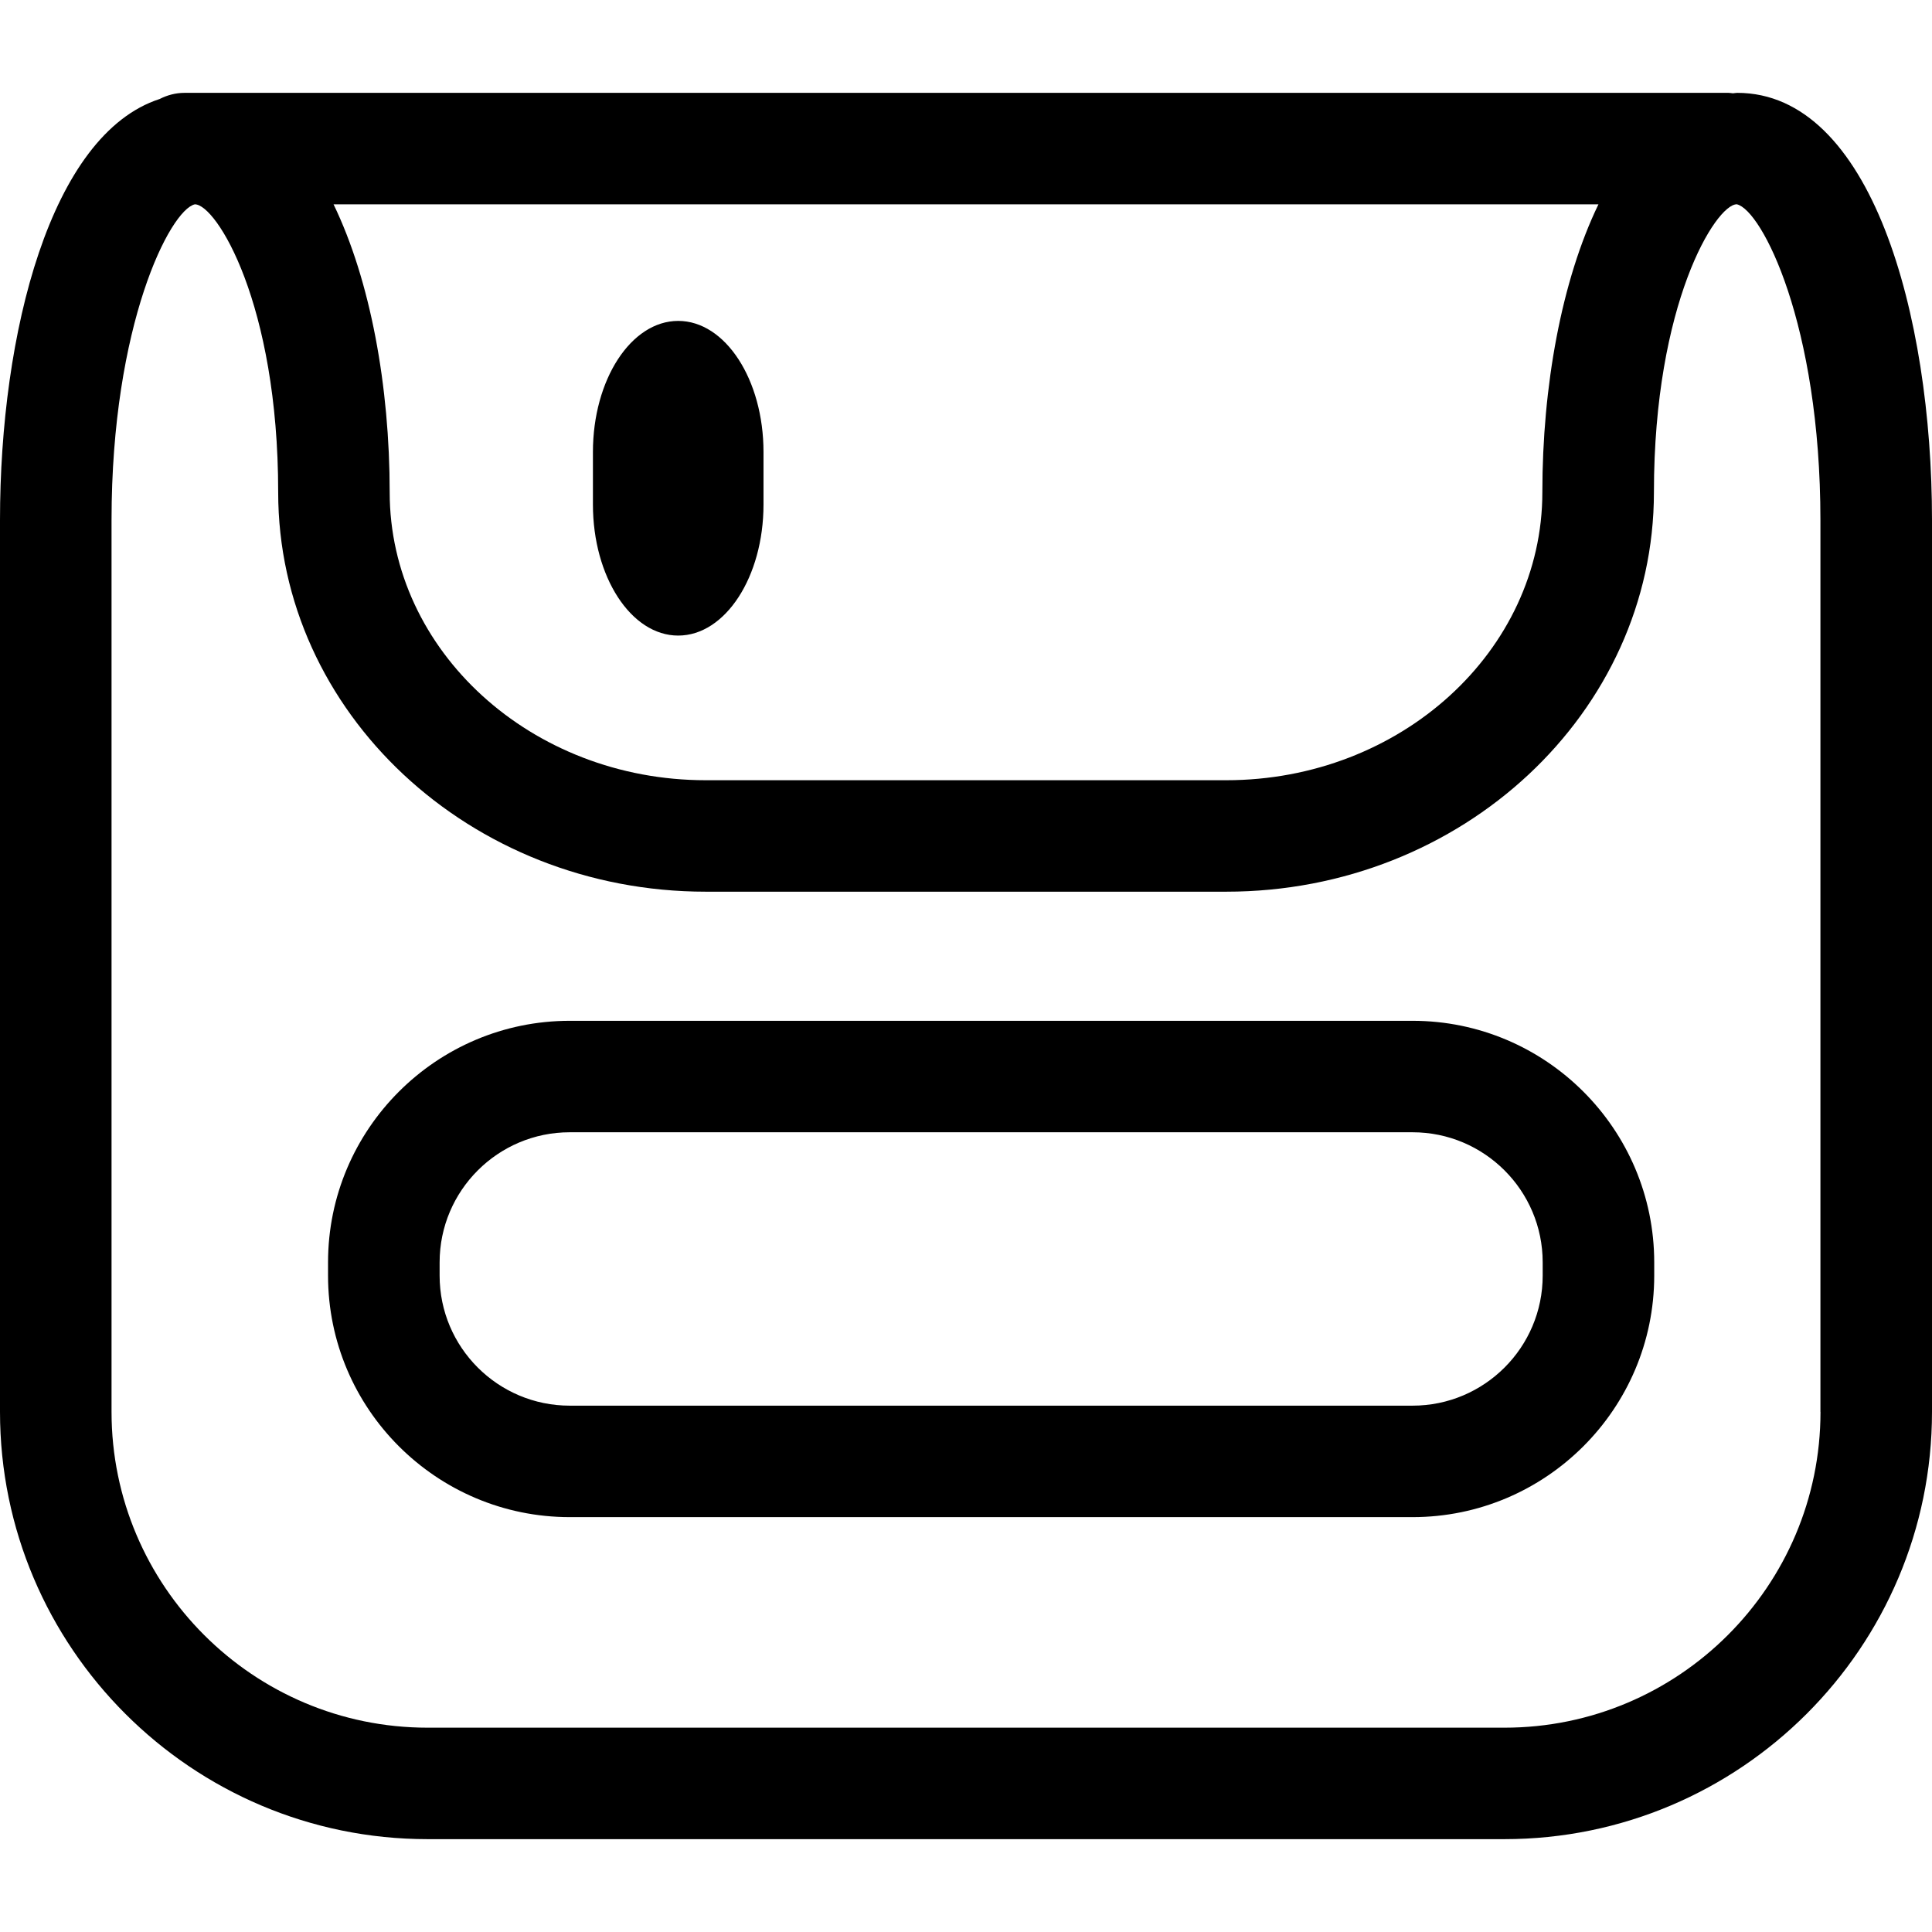 <?xml version="1.0" encoding="iso-8859-1"?>
<!-- Generator: Adobe Illustrator 16.0.0, SVG Export Plug-In . SVG Version: 6.00 Build 0)  -->
<!DOCTYPE svg PUBLIC "-//W3C//DTD SVG 1.1//EN" "http://www.w3.org/Graphics/SVG/1.1/DTD/svg11.dtd">
<svg version="1.1" id="Capa_1" xmlns="http://www.w3.org/2000/svg" xmlns:xlink="http://www.w3.org/1999/xlink" x="0px" y="0px"
	 width="51.998px" height="51.998px" viewBox="0 0 51.998 51.998" style="enable-background:new 0 0 51.998 51.998;"
	 xml:space="preserve">
<g>
	<g>
		<g id="pocket">
			<g>
				<path d="M46.755,2.499c-0.039,0-0.077,0.01-0.116,0.012c-0.039-0.003-0.076-0.012-0.115-0.012H4.968
					c-0.242,0-0.468,0.062-0.67,0.165C1.356,3.618,0,8.975,0,13.999v24c0,6.341,5.163,11.5,11.508,11.5H40.49
					c6.347,0,11.508-5.159,11.508-11.5v-24C51.999,8.46,50.357,2.499,46.755,2.499z M43.021,5.499
					c-0.996,2.055-1.51,4.908-1.51,7.75c0,4.272-3.816,7.75-8.507,7.75h-14.01c-4.69,0-8.506-3.478-8.506-7.75
					c0-2.842-0.516-5.695-1.511-7.75H43.021z M48.997,37.999c0,4.688-3.815,8.5-8.506,8.5H11.508c-4.69,0-8.506-3.812-8.506-8.5v-24
					c0-5.273,1.579-8.35,2.242-8.5c0.577,0,2.243,2.665,2.243,7.75c0,5.928,5.163,10.75,11.508,10.75h14.01
					c6.347,0,11.509-4.822,11.509-10.75c0-5.085,1.666-7.75,2.23-7.751c0.672,0.15,2.251,3.227,2.251,8.501v24H48.997z
					 M38.018,27.474H15.334c-3.586,0-6.505,2.916-6.505,6.5v0.358c0,3.584,2.918,6.5,6.505,6.5h22.684
					c3.586,0,6.504-2.916,6.504-6.5v-0.358C44.521,30.39,41.604,27.474,38.018,27.474z M41.52,34.332c0,1.931-1.57,3.5-3.502,3.5
					H15.334c-1.932,0-3.502-1.569-3.502-3.5v-0.358c0-1.93,1.571-3.5,3.502-3.5h22.684c1.932,0,3.502,1.57,3.502,3.5V34.332
					L41.52,34.332z M18.253,17.106c1.268,0,2.296-1.581,2.296-3.528v-1.412c0-1.949-1.028-3.529-2.296-3.529
					s-2.295,1.581-2.295,3.529v1.412C15.958,15.526,16.985,17.106,18.253,17.106z"/>
			</g>
		</g>
	</g>
</g>
<g>
</g>
<g>
</g>
<g>
</g>
<g>
</g>
<g>
</g>
<g>
</g>
<g>
</g>
<g>
</g>
<g>
</g>
<g>
</g>
<g>
</g>
<g>
</g>
<g>
</g>
<g>
</g>
<g>
</g>
</svg>
